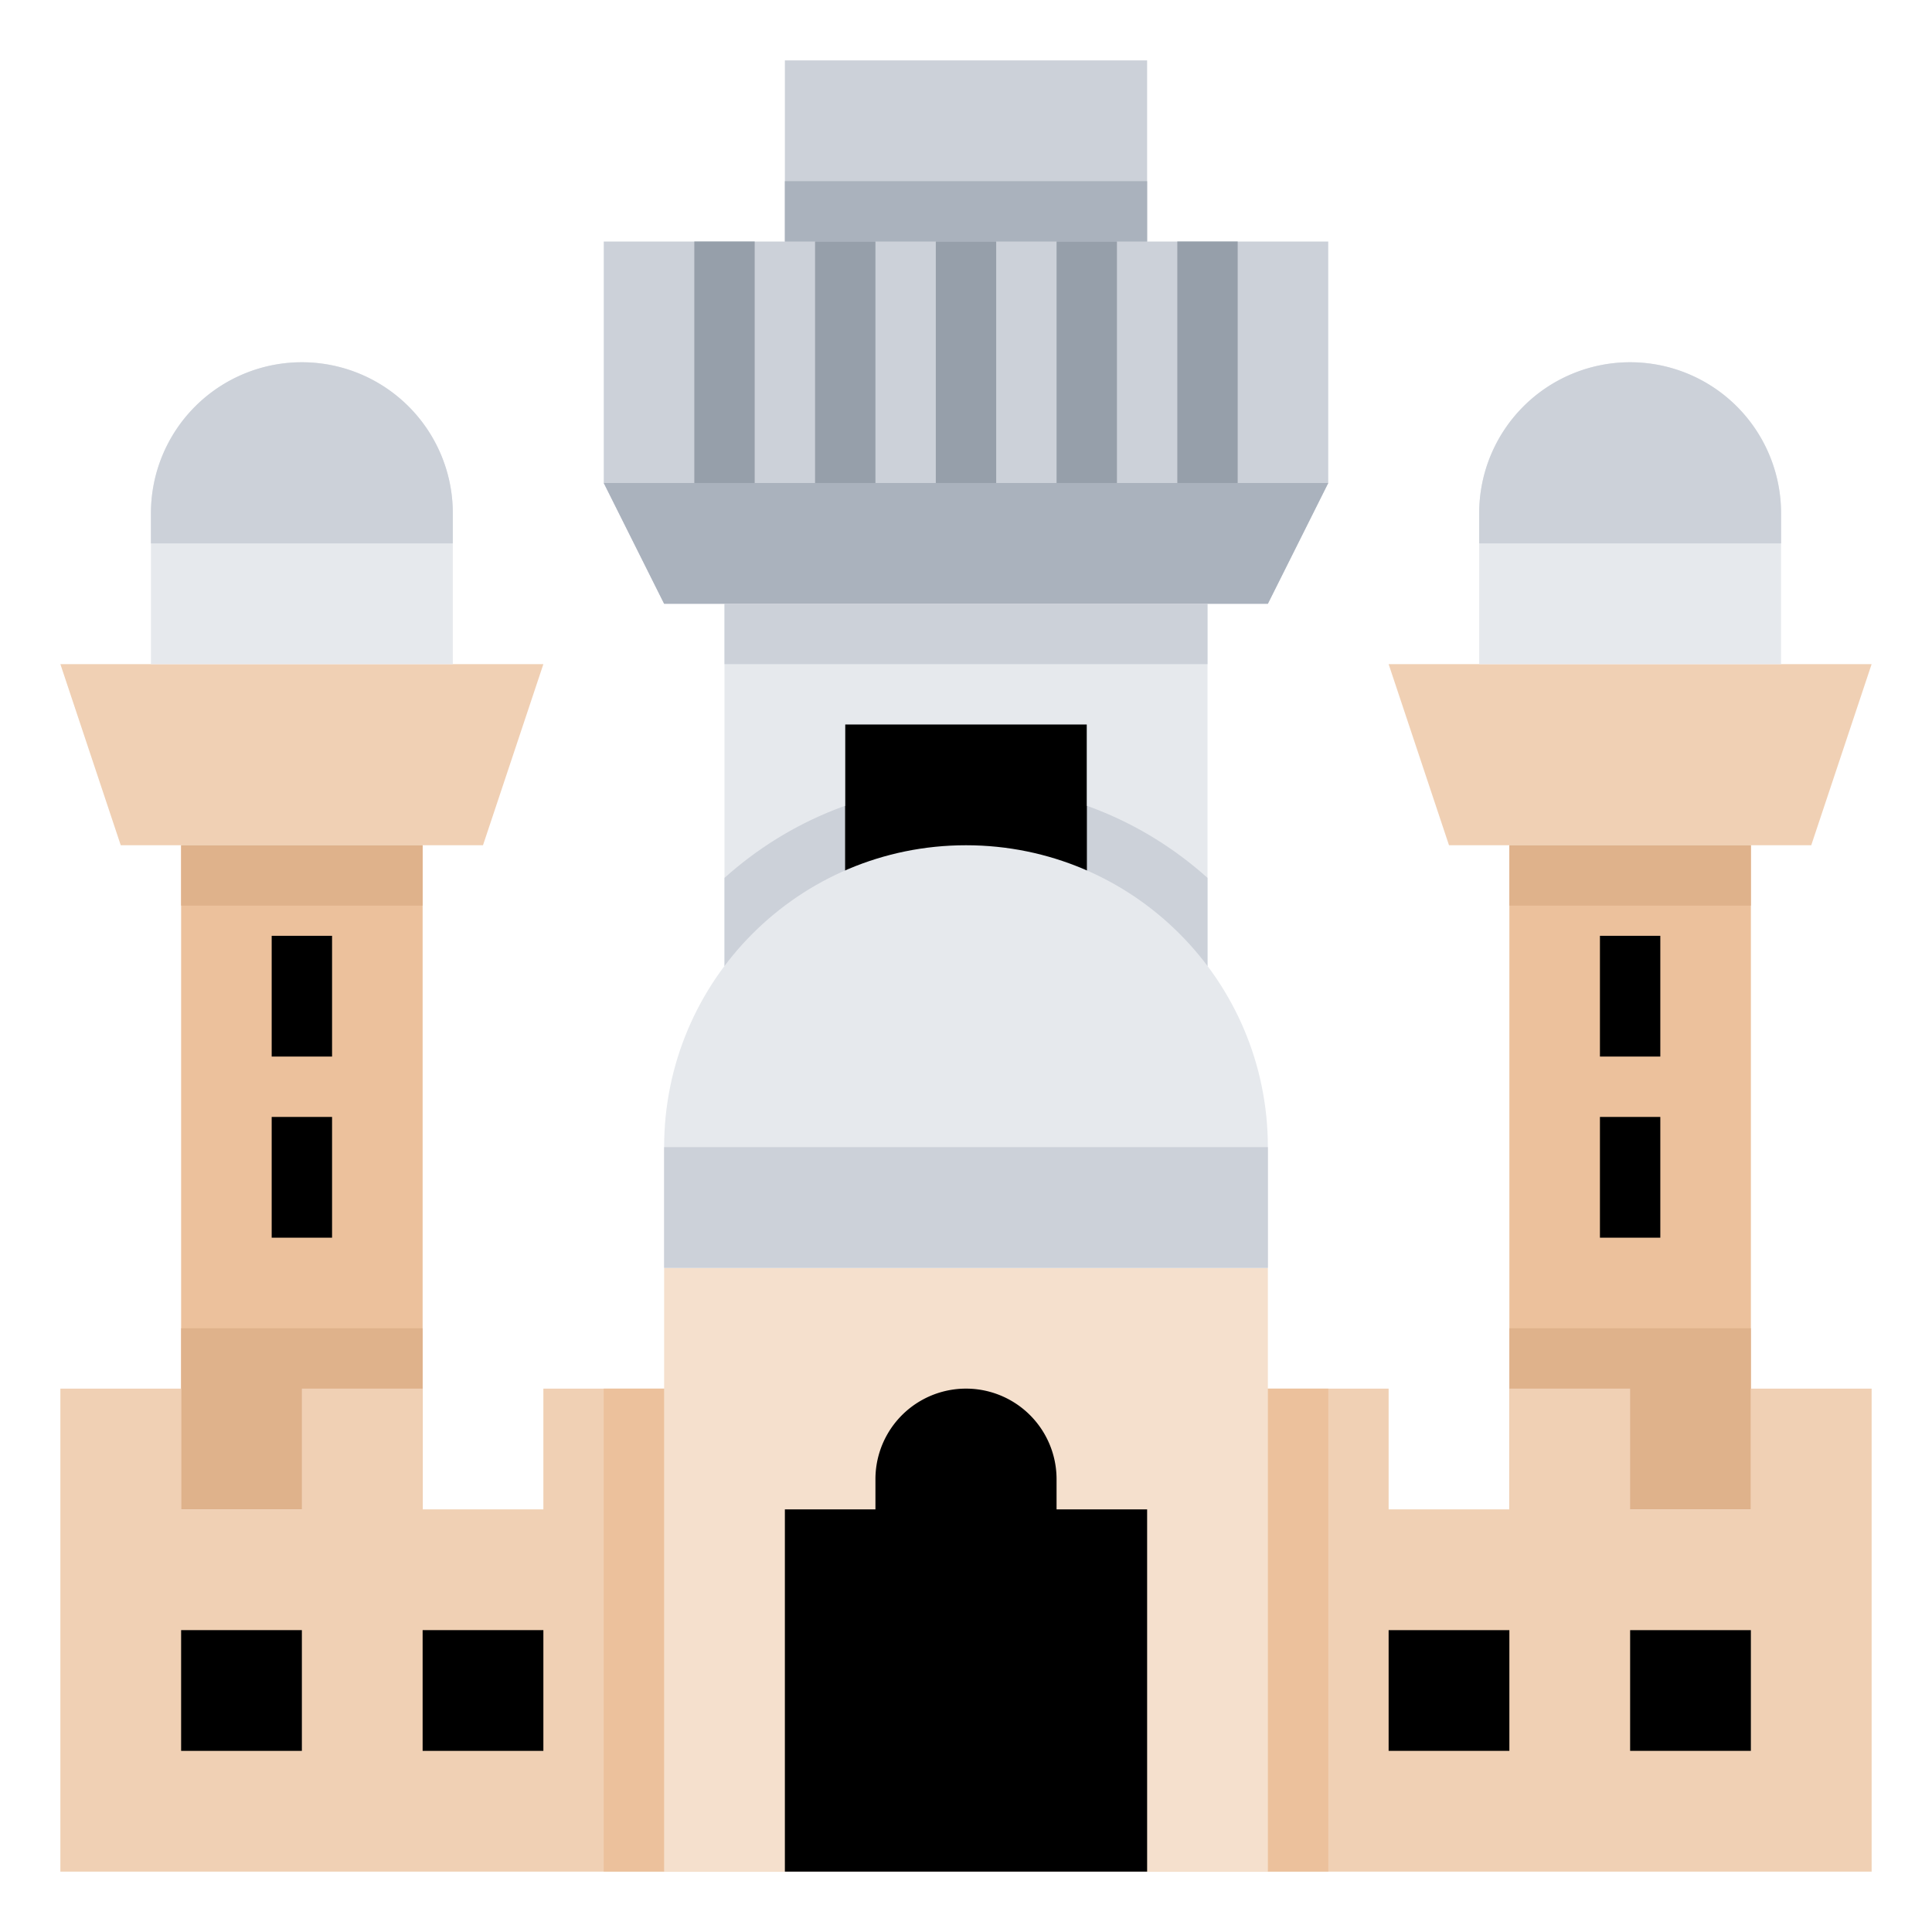 <svg
  xmlns="http://www.w3.org/2000/svg"
  xml:space="preserve"
  viewBox="0 0 64 64"
>
  <path d="M6 28h8v22H6zM50 28h8v22h-8z" style="fill: #ecc19c" />
  <path d="M56 44h-6v6h8v-6zM14 44H6v6h8z" style="fill: #dfb28b" />
  <path
    d="M42 46h4v4h4v-4h4v4h4v-4h4v16H2V46h4v4h4v-4h4v4h4v-4h4z"
    style="fill: #f0d0b4"
  />
  <path d="M20 62h24V46H20z" style="fill: #ecc19c" />
  <path d="M22 42h20v20H22z" style="fill: #f5e0cd" />
  <path
    d="M38 62V50h-3v-1a3 3 0 1 0-6 0v1h-3v12h12zM46 54h4v4h-4zM54 54h4v4h-4z"
    style="fill: currentColor"
    data-player="true"
  />
  <path d="M24 20h16v12H24z" style="fill: #e6e9ed" />
  <path
    d="M40 29.081C37.874 27.172 35.075 26 32 26s-5.874 1.172-8 3.081V32h16v-2.919z"
    style="fill: #ccd1d9"
  />
  <path d="M28 24h8v5h-8z" style="fill: currentColor" data-player="true" />
  <path
    d="M32 26a11.84 11.84 0 0 0-4 .703V29h8v-2.297A11.84 11.84 0 0 0 32 26z"
    style="fill: currentColor"
    data-player="true"
  />
  <path
    d="M14 54h4v4h-4z"
    style="fill: currentColor"
    transform="rotate(-180 16 56)"
    data-player="true"
  />
  <path
    d="M6 54h4v4H6z"
    style="fill: currentColor"
    transform="rotate(-180 8 56)"
    data-player="true"
  />
  <path
    d="M22 42v-4c0-5.523 4.477-10 10-10s10 4.477 10 10v4H22z"
    style="fill: #e6e9ed"
  />
  <path d="M22 20h20l2-4V8H20v8zM26 2h12v6H26z" style="fill: #ccd1d9" />
  <path d="M26 6h12v2H26zM22 20h20l2-4H20z" style="fill: #aab2bd" />
  <path
    d="M23 8h2v8h-2zM27 8h2v8h-2zM35 8h2v8h-2zM39 8h2v8h-2zM31 8h2v8h-2z"
    style="fill: #969faa"
  />
  <path d="M22 38h20v4H22z" style="fill: #ccd1d9" />
  <path d="M16 28H4l-2-6h16z" style="fill: #f0d0b4" />
  <path d="M5 22v-5a5 5 0 0 1 10 0v5H5z" style="fill: #e6e9ed" />
  <path
    d="M9 31h2v4H9zM9 37h2v4H9z"
    style="fill: currentColor"
    data-player="true"
  />
  <path d="M10 12a5 5 0 0 0-5 5v1h10v-1a5 5 0 0 0-5-5z" style="fill: #ccd1d9" />
  <path d="M60 28H48l-2-6h16z" style="fill: #f0d0b4" />
  <path d="M49 22v-5a5 5 0 0 1 10 0v5H49z" style="fill: #e6e9ed" />
  <path d="M54 12a5 5 0 0 0-5 5v1h10v-1a5 5 0 0 0-5-5z" style="fill: #ccd1d9" />
  <path
    d="M53 31h2v4h-2zM53 37h2v4h-2z"
    style="fill: currentColor"
    data-player="true"
  />
  <path d="M6 28h8v2H6zM50 28h8v2h-8z" style="fill: #dfb28b" />
  <path d="M24 20h16v2H24z" style="fill: #ccd1d9" />
</svg>
